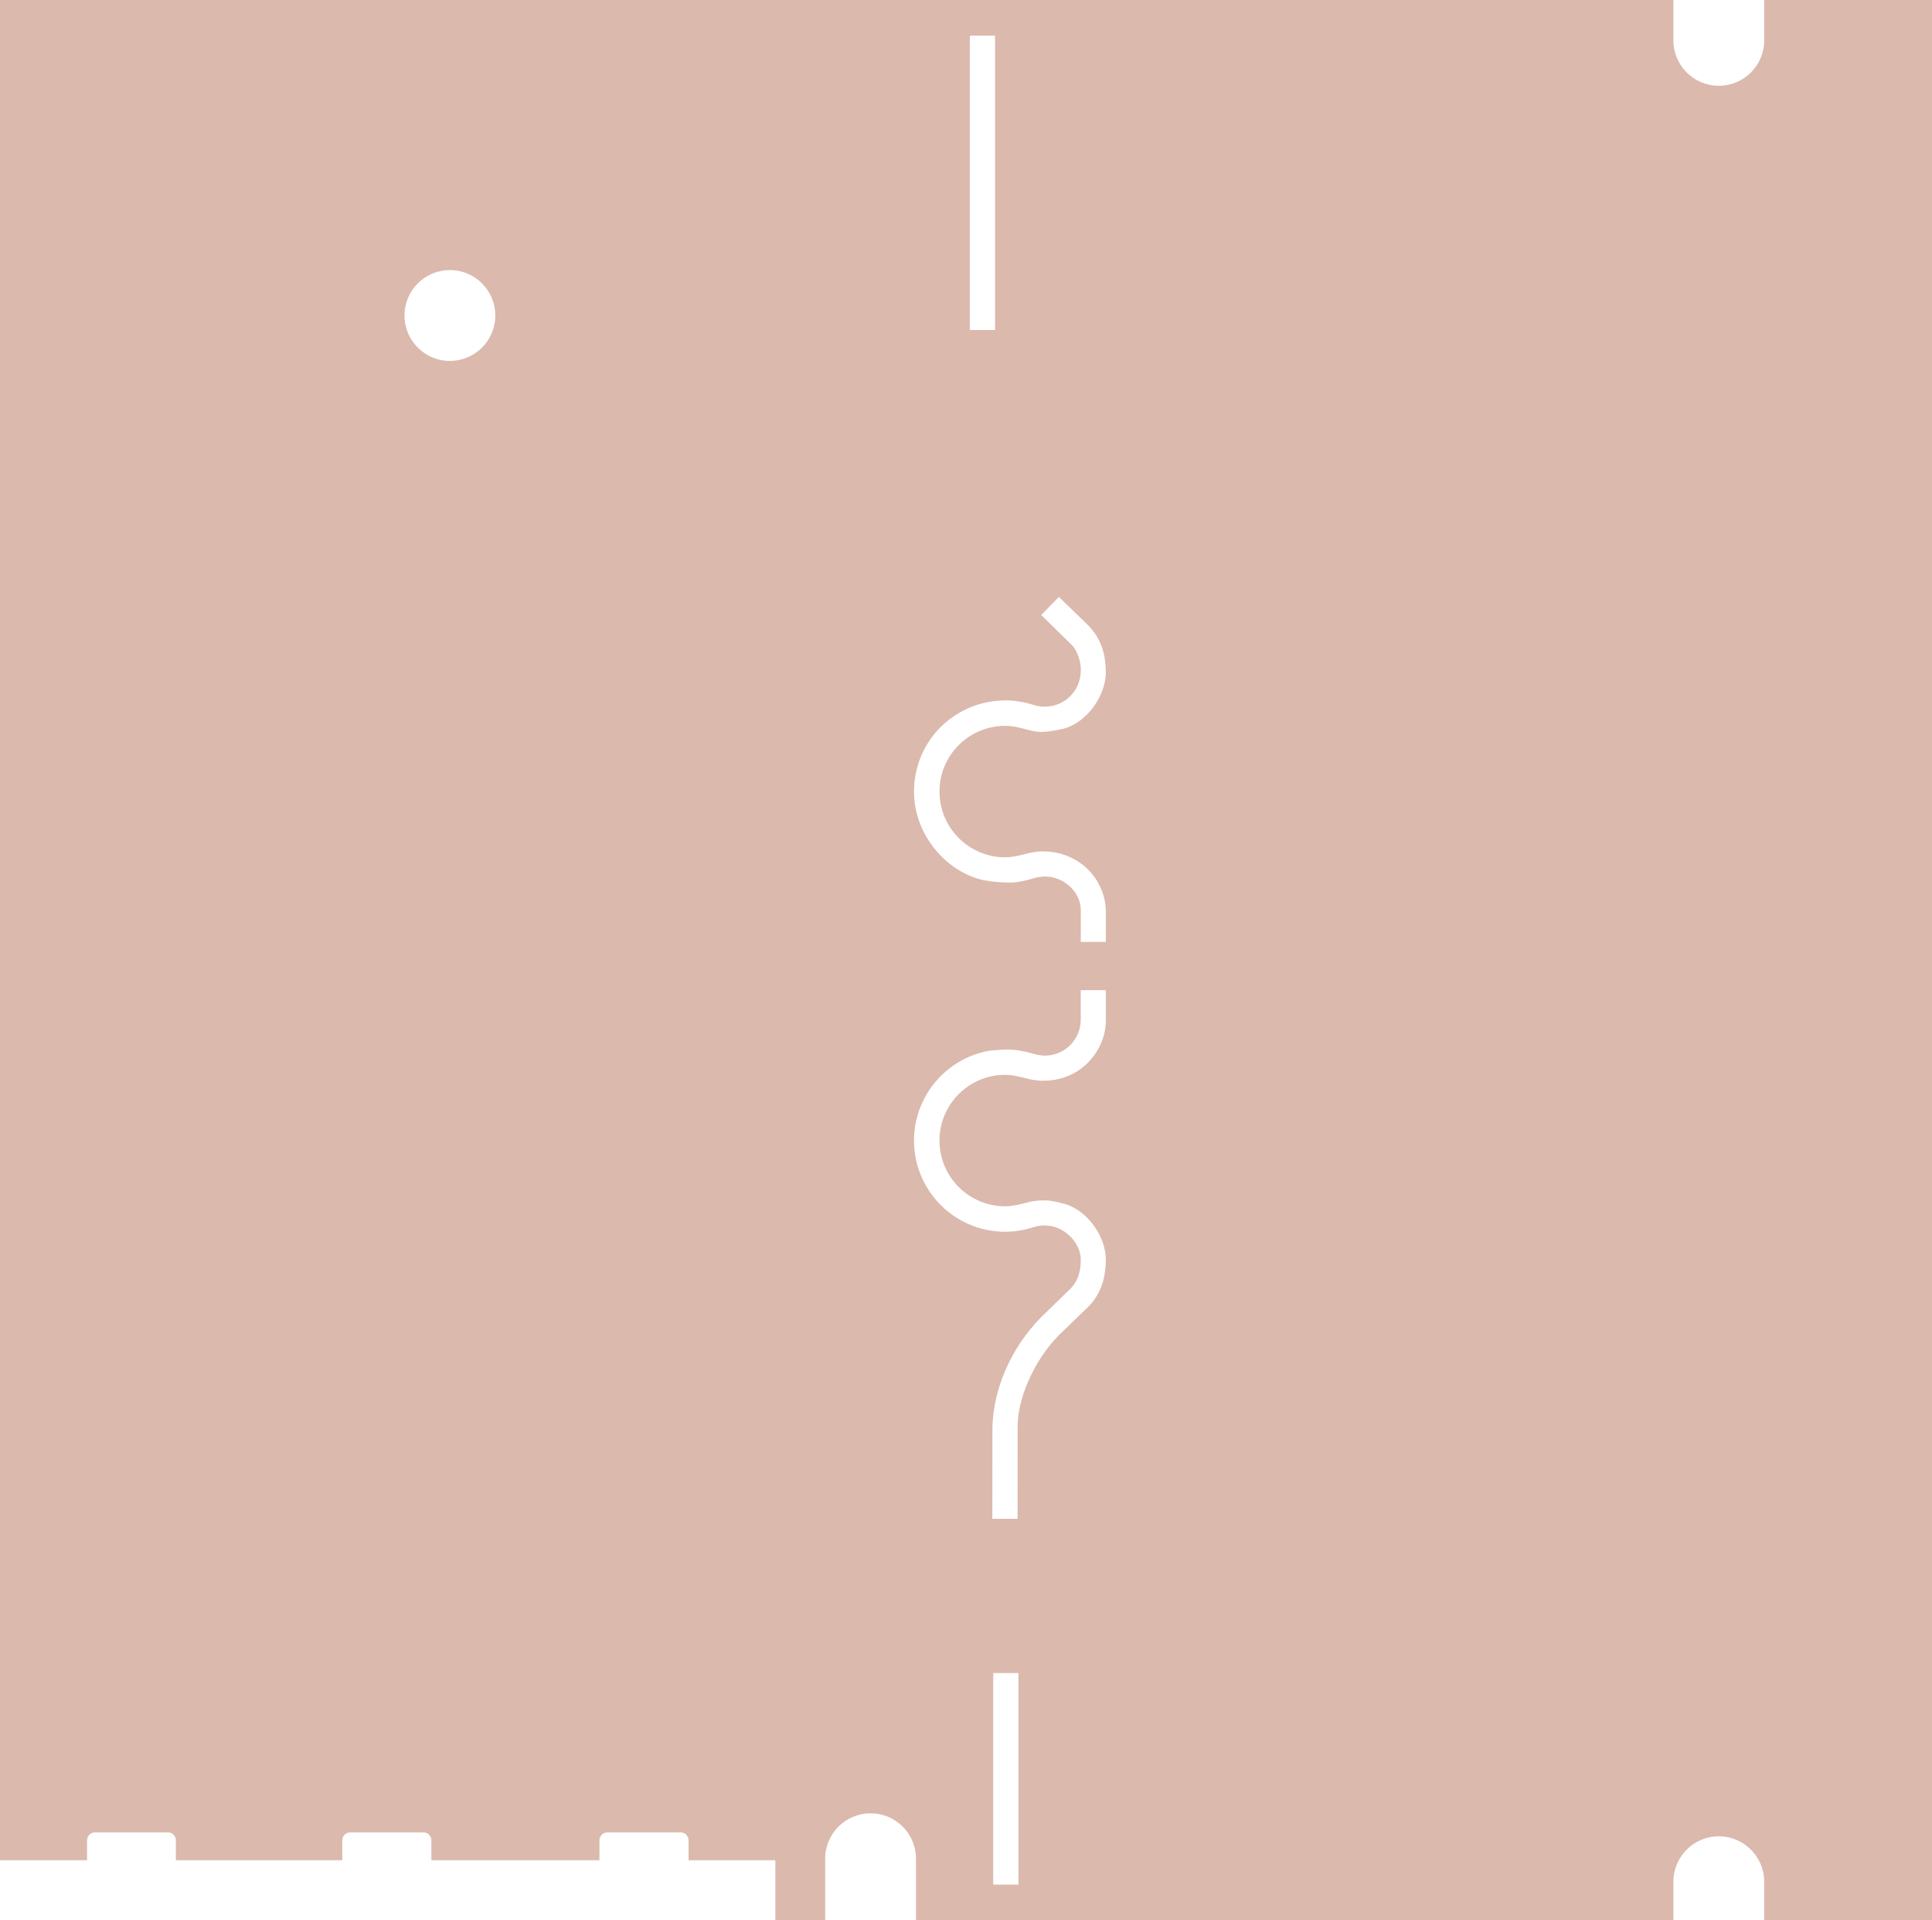 <?xml version="1.0" encoding="UTF-8" standalone="no"?>
<!-- Created with Inkscape (http://www.inkscape.org/) -->

<svg
   width="95.717mm"
   height="95.105mm"
   viewBox="0 0 95.717 95.105"
   version="1.1"
   id="svg36613"
   inkscape:version="1.2.1 (9c6d41e410, 2022-07-14)"
   sodipodi:docname="edge-cuts-2.svg"
   xmlns:inkscape="http://www.inkscape.org/namespaces/inkscape"
   xmlns:sodipodi="http://sodipodi.sourceforge.net/DTD/sodipodi-0.dtd"
   xmlns="http://www.w3.org/2000/svg"
   xmlns:svg="http://www.w3.org/2000/svg">
  <sodipodi:namedview
     id="namedview36615"
     pagecolor="#ffffff"
     bordercolor="#666666"
     borderopacity="1.0"
     inkscape:showpageshadow="2"
     inkscape:pageopacity="0.0"
     inkscape:pagecheckerboard="0"
     inkscape:deskcolor="#d1d1d1"
     inkscape:document-units="mm"
     showgrid="false"
     inkscape:zoom="2"
     inkscape:cx="50.25"
     inkscape:cy="199.5"
     inkscape:window-width="3840"
     inkscape:window-height="2050"
     inkscape:window-x="-12"
     inkscape:window-y="-12"
     inkscape:window-maximized="1"
     inkscape:current-layer="layer1" />
  <defs
     id="defs36610" />
  <g
     inkscape:label="Layer 1"
     inkscape:groupmode="layer"
     id="layer1"
     transform="translate(-222.411,75.436)">
    <path
       id="path74905"
       style="font-variation-settings:'wght' 600;fill:#ab5e44;fill-opacity:0.437;fill-rule:evenodd;stroke:none;stroke-width:0.794;stroke-linecap:round;stroke-opacity:0.557"
       d="m 244.7,-62.058 c 1.243,6e-6 2.25,1.007 2.25,2.25 0,1.243 -1.007,2.25 -2.25,2.25 -1.243,-6e-6 -2.25,-1.007 -2.25,-2.25 0,-1.243 1.007,-2.25 2.25,-2.25 z m 30.169,16.19 1.438,1.39 c 0.547,0.555 0.889,1.259 0.889,2.356 4.3e-4,1.097 -0.89,2.469 -2.11,2.787 -1.245,0.273 -1.405,0.117 -1.787,0.04 -0.321,-0.087 -0.716,-0.187 -1.087,-0.188 -1.798,7e-5 -3.256,1.458 -3.256,3.256 7e-5,1.798 1.458,3.256 3.256,3.256 0.37,-1.1e-4 0.76,-0.104 1.087,-0.187 0.327,-0.083 0.604,-0.113 0.864,-0.105 0.259,0.008 0.548,0.046 0.751,0.101 1.748,0.485 2.286,1.985 2.283,2.846 l 10e-4,1.536 h -1.243 l 1.6e-4,-1.558 c 0.014,-0.876 -0.801,-1.684 -1.792,-1.684 -0.19,0.016 -0.365,0.029 -0.627,0.115 -0.262,0.085 -0.763,0.186 -1.006,0.186 -0.559,7.98e-4 -0.893,-0.025 -1.394,-0.118 -1.734,-0.365 -3.442,-2.151 -3.442,-4.387 4.3e-4,-2.236 1.598,-4.092 3.799,-4.46 0.47,-0.057 0.684,-0.077 1.014,-0.048 0.333,0.023 0.76,0.099 1.124,0.221 0.172,0.054 0.351,0.081 0.531,0.082 0.991,3e-5 1.79,-0.779 1.795,-1.795 0.011,-0.572 -0.257,-1.069 -0.426,-1.241 l -1.535,-1.506 z m 1.085,19.481 v 1.43 c 0.012,1.019 -0.8,1.812 -1.792,1.812 -0.19,-0.016 -0.365,-0.029 -0.627,-0.115 -0.262,-0.085 -0.764,-0.175 -1.006,-0.186 -0.242,-0.011 -0.51,0.003 -1.047,0.048 -2.141,0.339 -3.788,2.221 -3.789,4.458 4.3e-4,2.236 1.637,4.136 3.848,4.467 l -5.2e-4,10e-4 c 0.318,0.04 0.636,0.069 0.966,0.039 0.333,-0.023 0.76,-0.099 1.124,-0.221 0.172,-0.054 0.351,-0.081 0.531,-0.082 0.991,-3e-5 1.806,0.875 1.794,1.719 0.003,0.607 -0.181,1.099 -0.524,1.429 -5.4e-4,5.17e-4 -0.001,-0.002 -0.002,-0.001 -0.668,0.651 -1.433,1.395 -1.433,1.395 -1.488,1.509 -2.371,3.531 -2.419,5.454 l -0.003,4.536 h 1.251 l 0.003,-4.547 c -0.023,-1.329 0.775,-3.271 2.041,-4.547 l 1.438,-1.39 c 0.533,-0.529 0.888,-1.263 0.889,-2.36 4.3e-4,-1.097 -0.852,-2.369 -1.978,-2.738 -0.405,-0.108 -0.749,-0.193 -1.056,-0.19 -0.307,0.003 -0.543,0.016 -0.864,0.104 -0.321,0.087 -0.716,0.187 -1.087,0.188 -1.798,-7e-5 -3.256,-1.458 -3.256,-3.256 7e-5,-1.798 1.458,-3.256 3.256,-3.256 0.37,1.1e-4 0.76,0.104 1.087,0.187 0.327,0.083 0.604,0.113 0.864,0.105 0.259,-0.008 0.705,-0.036 1.218,-0.257 1.098,-0.472 1.816,-1.611 1.816,-2.703 l 9.7e-4,-1.523 z m -4.335,33.823 h 1.25 V 17.918 h -1.25 z m -1.16,-81.108 h 1.25 v 14.583 h -1.25 z m -48.048,-1.765 v 92.145 h 4.313 v -0.4 -0.453 -0.129 c 0,-0.222 0.178,-0.4 0.4,-0.4 h 3.6 c 0.222,0 0.4,0.178 0.4,0.4 v 0.129 0.453 0.4 h 8.244 v -0.4 -0.582 c 0,-0.222 0.178,-0.4 0.4,-0.4 h 3.615 c 0.222,0 0.4,0.178 0.4,0.4 v 0.129 0.853 h 8.326 v -0.4 -0.582 c 0,-0.222 0.178,-0.4 0.4,-0.4 h 3.615 c 0.222,0 0.4,0.178 0.4,0.4 v 0.129 0.853 h 4.3 v 2.96 h 2.468 v -3.033 c 0,-1.246 1.004,-2.25 2.25,-2.25 1.246,0 2.25,1.003 2.25,2.25 v 3.033 h 37.523 v -1.895 c 0,-1.243 1.007,-2.25 2.25,-2.25 1.243,5e-6 2.25,1.007 2.25,2.25 v 1.895 h 8.312 v -95.105 h -8.312 v 2 c 0,1.243 -1.007,2.25 -2.25,2.25 -1.243,-6e-6 -2.25,-1.007 -2.25,-2.25 v -2 z" />
  </g>
</svg>
